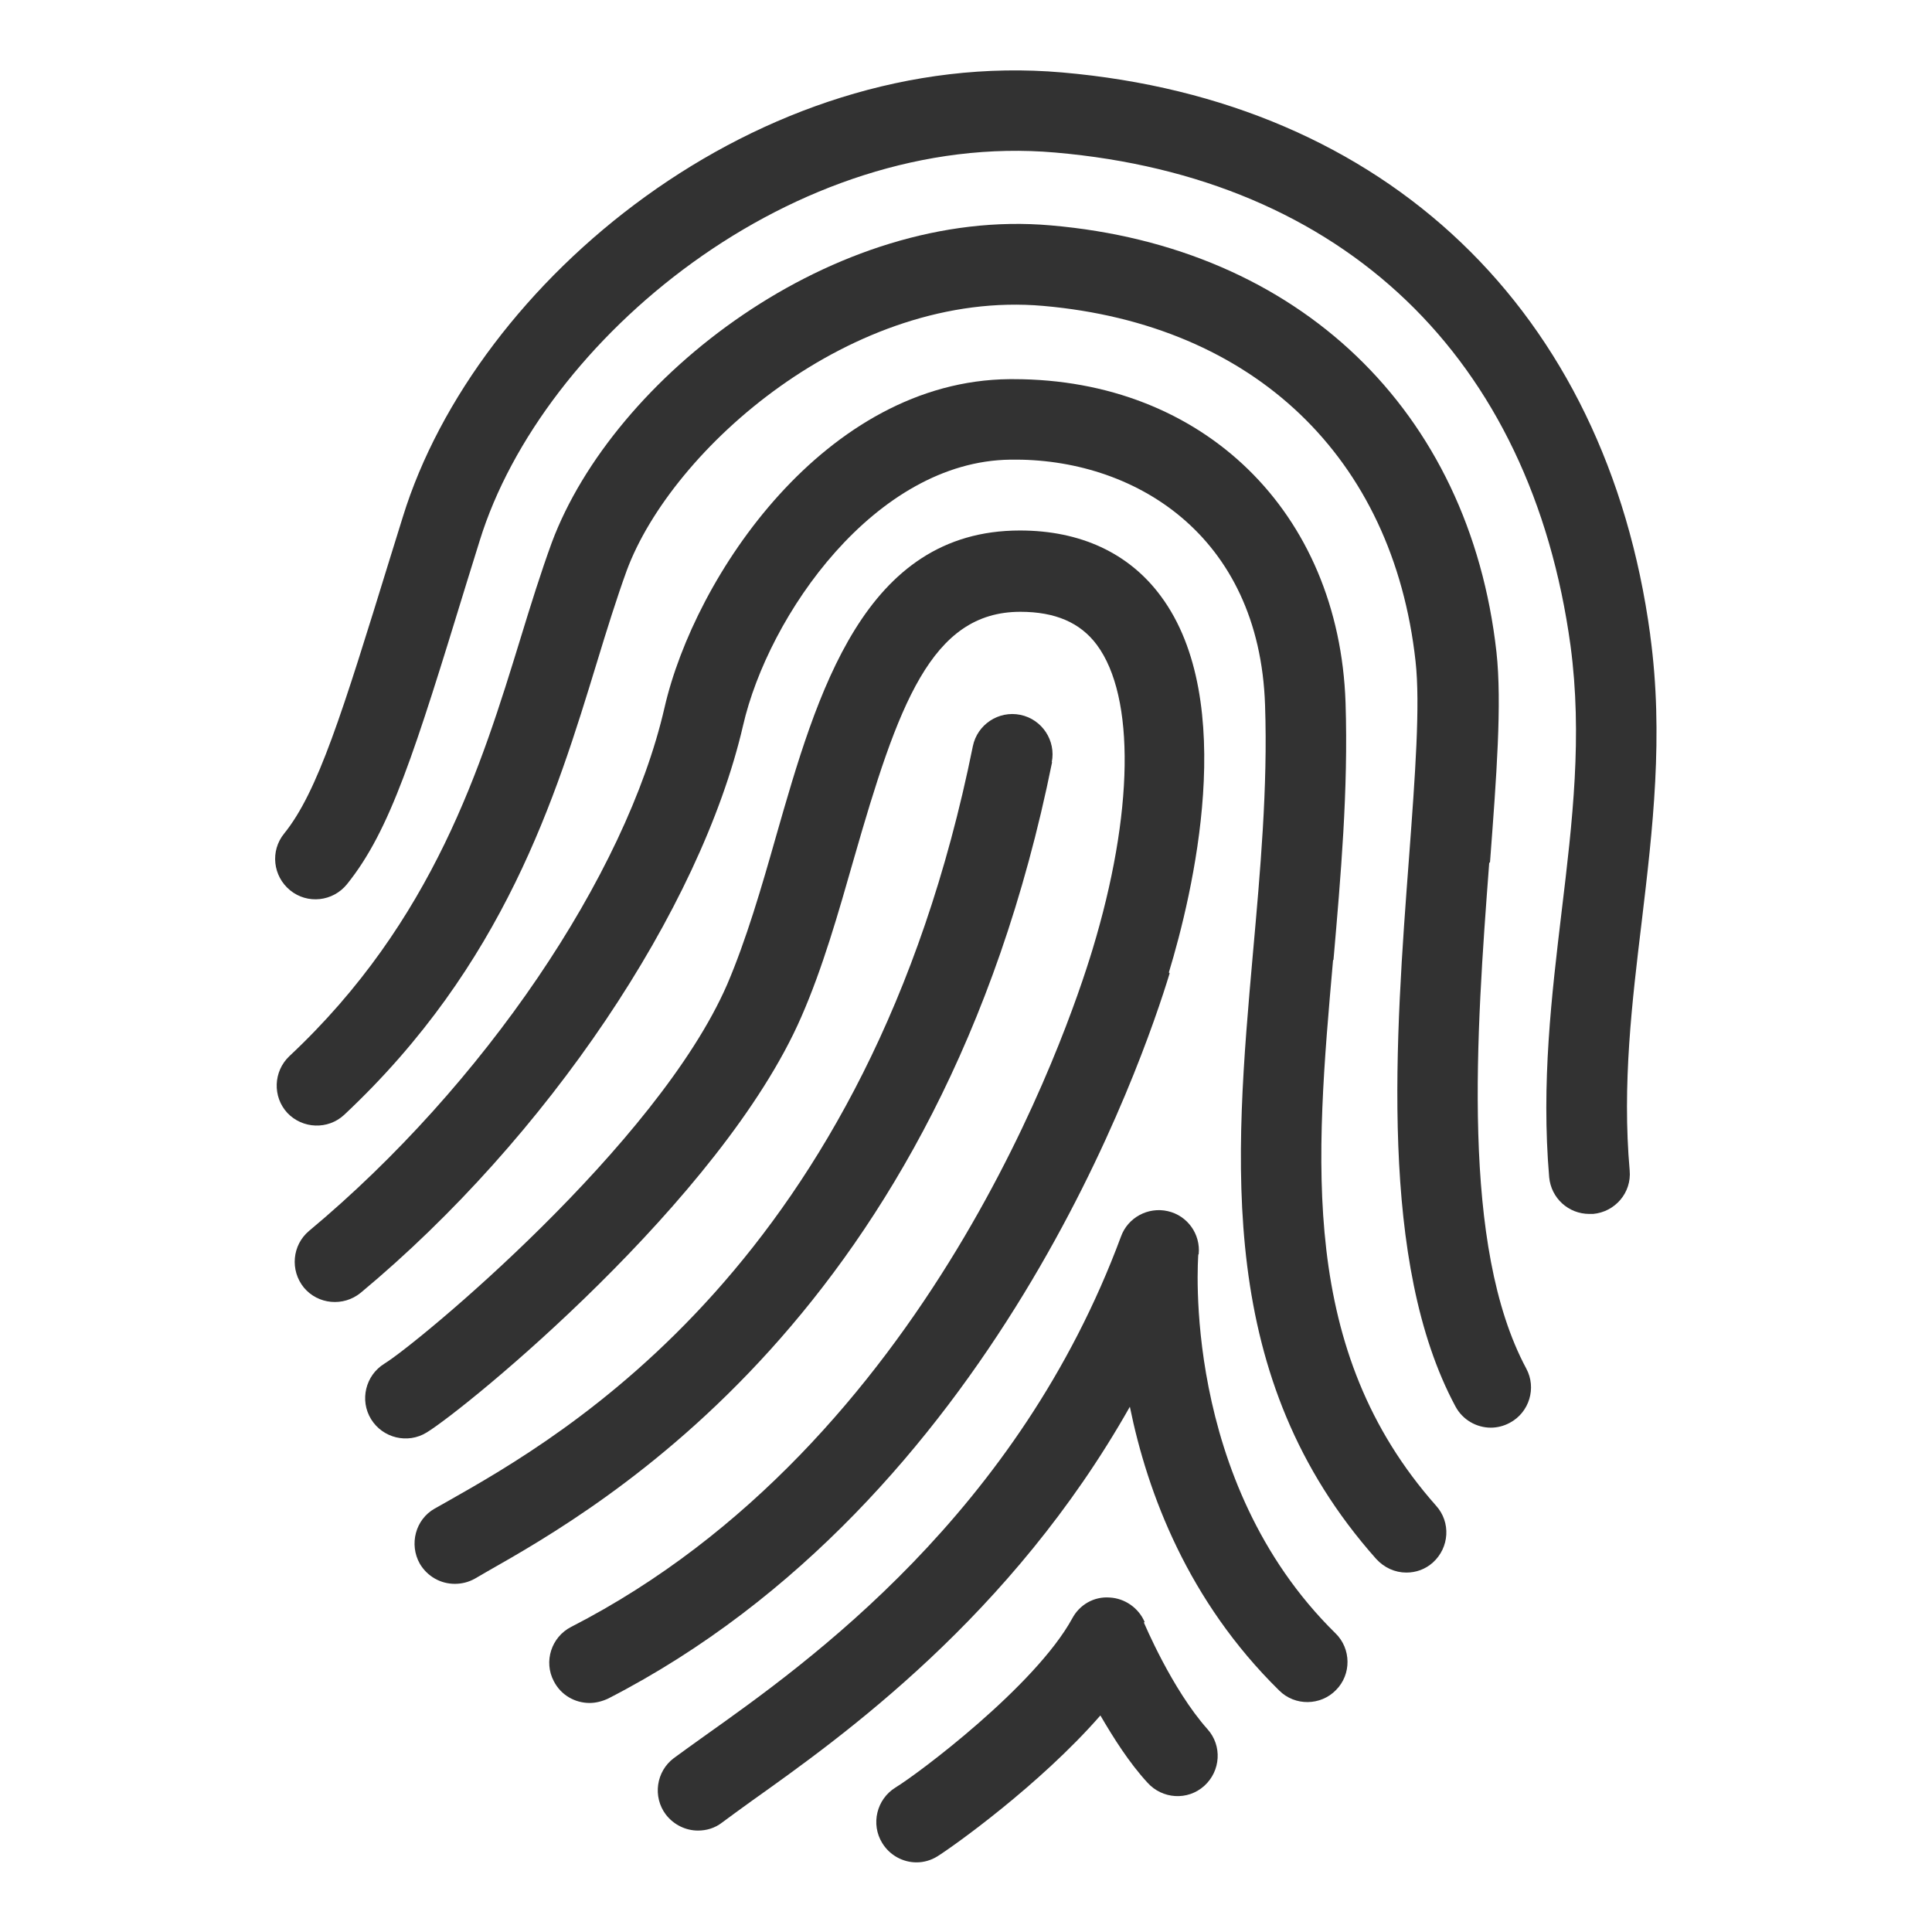 <svg width="48" height="48" viewBox="0 0 48 48" fill="none" xmlns="http://www.w3.org/2000/svg">
<path d="M40.999 15.77C39.909 7.72 34.439 2.5 26.389 1.8C18.839 1.14 11.819 6.98 10.009 12.84L9.689 13.87C8.499 17.73 7.899 19.67 7.059 20.71C6.709 21.14 6.779 21.77 7.209 22.12C7.639 22.47 8.269 22.4 8.619 21.97C9.699 20.63 10.299 18.7 11.599 14.46L11.919 13.43C13.469 8.42 19.729 3.22 26.219 3.79C33.379 4.41 38.039 8.88 39.019 16.04C39.319 18.28 39.069 20.4 38.799 22.64C38.549 24.74 38.289 26.9 38.489 29.25C38.539 29.77 38.969 30.16 39.489 30.16C39.519 30.16 39.549 30.16 39.579 30.16C40.129 30.11 40.539 29.63 40.489 29.08C40.299 26.94 40.549 24.88 40.789 22.89C41.059 20.62 41.339 18.27 40.999 15.78V15.77Z" fill="#323232"/>
<path d="M37.019 21.42C37.179 19.3 37.319 17.47 37.179 16.2C36.509 10.2 32.269 6.13 26.109 5.6C20.709 5.12 15.239 9.38 13.709 13.48C13.439 14.22 13.189 15.02 12.929 15.87C11.969 18.99 10.779 22.88 7.189 26.24C6.789 26.62 6.769 27.25 7.139 27.65C7.519 28.05 8.149 28.07 8.549 27.7C12.529 23.97 13.809 19.8 14.829 16.46C15.079 15.64 15.319 14.87 15.569 14.18C16.689 11.15 21.179 7.18 25.919 7.6C31.149 8.06 34.609 11.36 35.169 16.43C35.289 17.51 35.159 19.26 35.009 21.28C34.669 25.78 34.249 31.38 36.159 34.94C36.339 35.28 36.689 35.47 37.039 35.47C37.199 35.47 37.359 35.43 37.509 35.35C37.999 35.09 38.179 34.48 37.919 34C36.289 30.96 36.679 25.68 36.999 21.44L37.019 21.42Z" fill="#323232"/>
<path d="M33.13 23.85C33.31 21.77 33.5 19.63 33.43 17.46C33.27 12.72 29.89 9.42 25.18 9.42C25.15 9.42 25.11 9.42 25.08 9.42C20.51 9.46 17.26 14.31 16.51 17.58C15.55 21.76 12 26.98 7.68 30.58C7.26 30.93 7.2 31.56 7.55 31.99C7.9 32.41 8.53 32.47 8.96 32.12C13.59 28.27 17.4 22.6 18.46 18.03C19.09 15.28 21.75 11.46 25.1 11.42C28.14 11.37 31.29 13.26 31.43 17.52C31.5 19.56 31.31 21.65 31.13 23.67C30.67 28.86 30.19 34.23 34.19 38.73C34.39 38.95 34.66 39.07 34.94 39.07C35.18 39.07 35.41 38.99 35.6 38.82C36.01 38.45 36.05 37.82 35.68 37.41C32.26 33.55 32.68 28.84 33.12 23.85H33.13Z" fill="#323232"/>
<path d="M29.04 24.16C29.63 22.22 30.78 17.42 28.84 14.81C28.05 13.74 26.84 13.18 25.34 13.18C21.46 13.18 20.3 17.22 19.28 20.78C18.92 22.05 18.54 23.35 18.07 24.45C16.34 28.44 10.38 33.37 9.55 33.88C9.08 34.17 8.93 34.79 9.22 35.26C9.51 35.73 10.13 35.88 10.6 35.59C11.58 34.99 17.93 29.81 19.91 25.26C20.44 24.05 20.83 22.68 21.21 21.35C22.31 17.52 23.13 15.2 25.35 15.2C26.22 15.2 26.84 15.47 27.25 16.02C28.21 17.31 28.17 20.21 27.14 23.6C26.53 25.61 23.06 35.87 14.19 40.42C13.7 40.67 13.5 41.28 13.76 41.77C13.94 42.12 14.29 42.31 14.65 42.31C14.8 42.31 14.96 42.27 15.11 42.2C24.69 37.28 28.41 26.32 29.06 24.18L29.04 24.16Z" fill="#323232"/>
<path d="M26.13 18.94C26.24 18.4 25.89 17.87 25.35 17.76C24.81 17.65 24.28 18 24.17 18.54C21.58 31.38 13.98 35.68 11.12 37.3L10.8 37.48C10.32 37.75 10.16 38.37 10.43 38.85C10.62 39.17 10.95 39.35 11.3 39.35C11.47 39.35 11.64 39.31 11.8 39.22L12.11 39.04C14.89 37.46 23.37 32.67 26.14 18.93L26.13 18.94Z" fill="#323232"/>
<path d="M29.781 31.16C29.831 30.66 29.501 30.2 29.011 30.09C28.521 29.98 28.021 30.25 27.851 30.72C25.301 37.6 20.051 41.32 17.531 43.11C17.221 43.33 16.961 43.52 16.741 43.68C16.301 44.01 16.211 44.64 16.541 45.08C16.741 45.34 17.041 45.48 17.341 45.48C17.551 45.48 17.761 45.42 17.941 45.28C18.141 45.13 18.391 44.95 18.681 44.74C20.901 43.16 25.121 40.17 28.071 34.95C28.511 37.11 29.521 39.78 31.781 42C32.171 42.39 32.811 42.38 33.191 41.99C33.581 41.6 33.571 40.96 33.181 40.58C29.321 36.79 29.771 31.22 29.771 31.17L29.781 31.16Z" fill="#323232"/>
<path d="M28.439 40.3C28.29 39.95 27.949 39.71 27.569 39.69C27.179 39.66 26.819 39.87 26.639 40.21C25.719 41.89 22.809 44.07 22.249 44.41C21.779 44.7 21.629 45.32 21.919 45.79C22.109 46.1 22.439 46.27 22.77 46.27C22.95 46.27 23.13 46.22 23.29 46.12C23.66 45.89 25.829 44.35 27.339 42.62C27.66 43.17 28.049 43.79 28.509 44.29C28.879 44.7 29.509 44.74 29.919 44.37C30.329 44 30.369 43.37 29.999 42.96C29.109 41.96 28.43 40.33 28.419 40.31L28.439 40.3Z" fill="#323232"/>
</svg>
